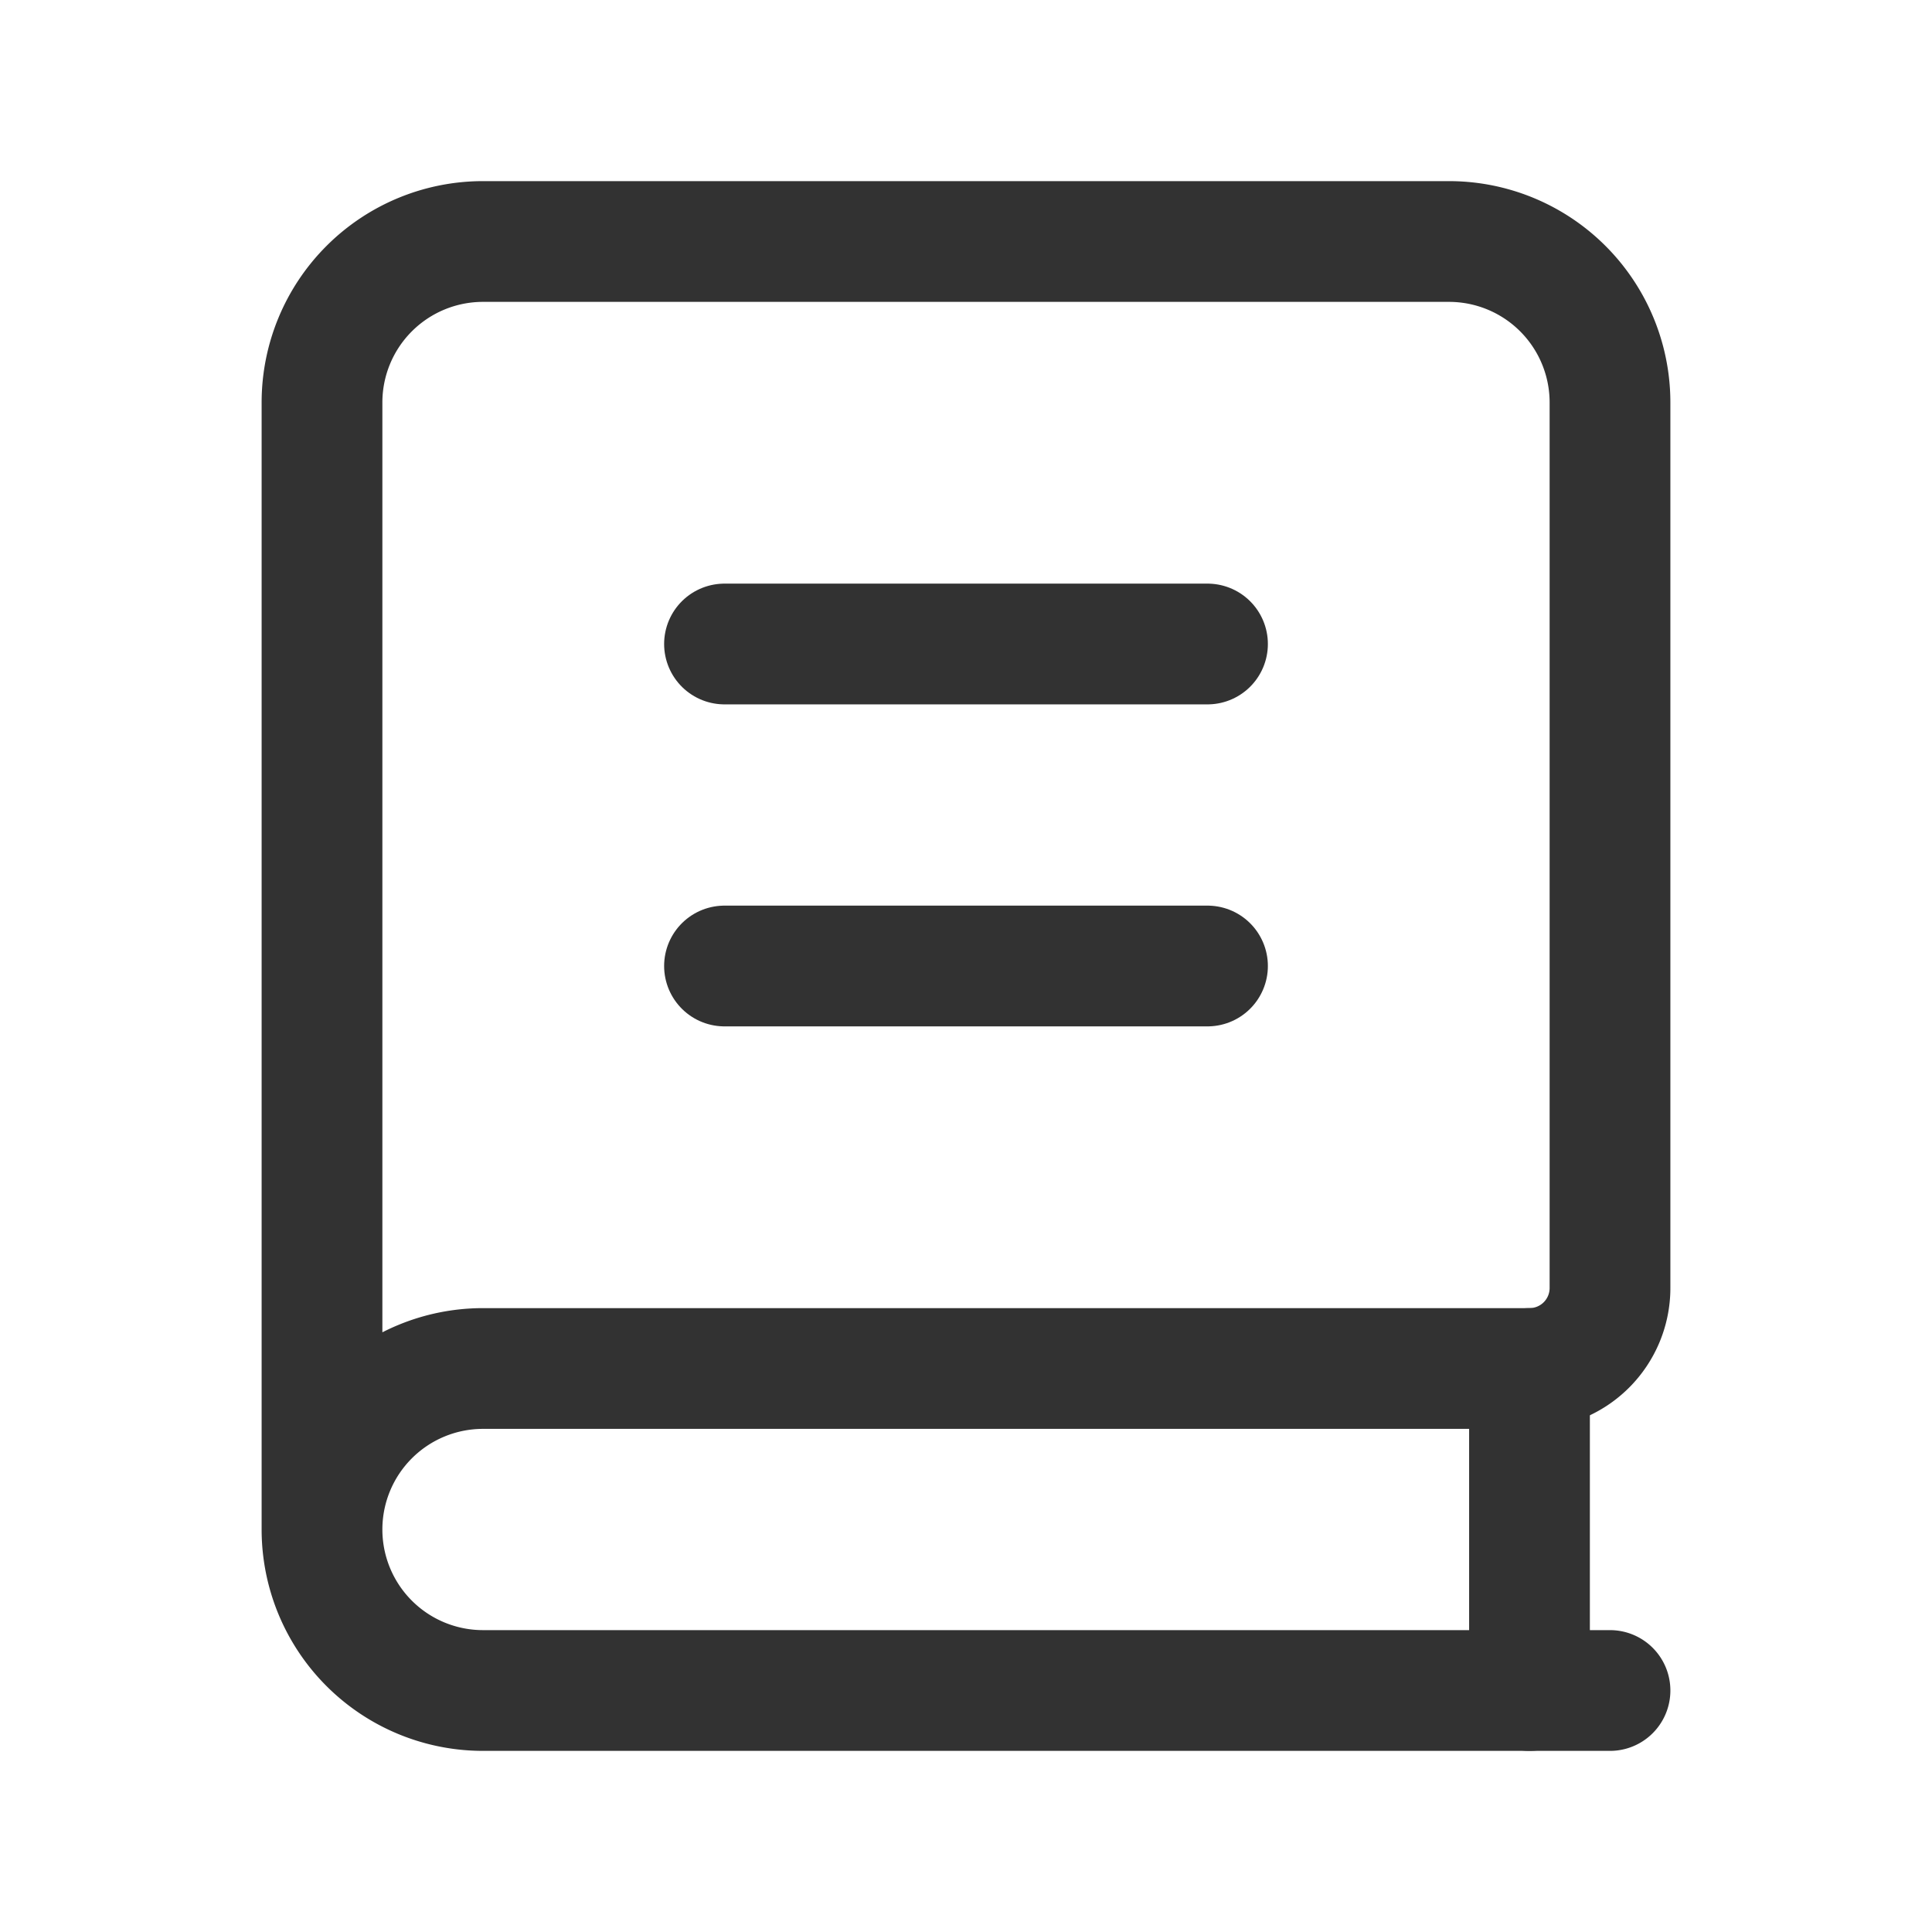 <svg xmlns="http://www.w3.org/2000/svg" viewBox="0 0 24 24"><path d="M4,19V5A2,2,0,0,1,6,3H18a2,2,0,0,1,2,2V16a1,1,0,0,1-1,1H6a2,2,0,0,0-2,2H4a2,2,0,0,0,2,2H20" fill="none" stroke="#323232" stroke-linecap="round" stroke-linejoin="round" stroke-width="1.5"/><line x1="9" y1="8" x2="15" y2="8" fill="none" stroke="#323232" stroke-linecap="round" stroke-linejoin="round" stroke-width="1.5"/><line x1="9" y1="12" x2="15" y2="12" fill="none" stroke="#323232" stroke-linecap="round" stroke-linejoin="round" stroke-width="1.5"/><line x1="19" y1="21" x2="19" y2="17" fill="none" stroke="#323232" stroke-linecap="round" stroke-linejoin="round" stroke-width="1.5"/></svg>